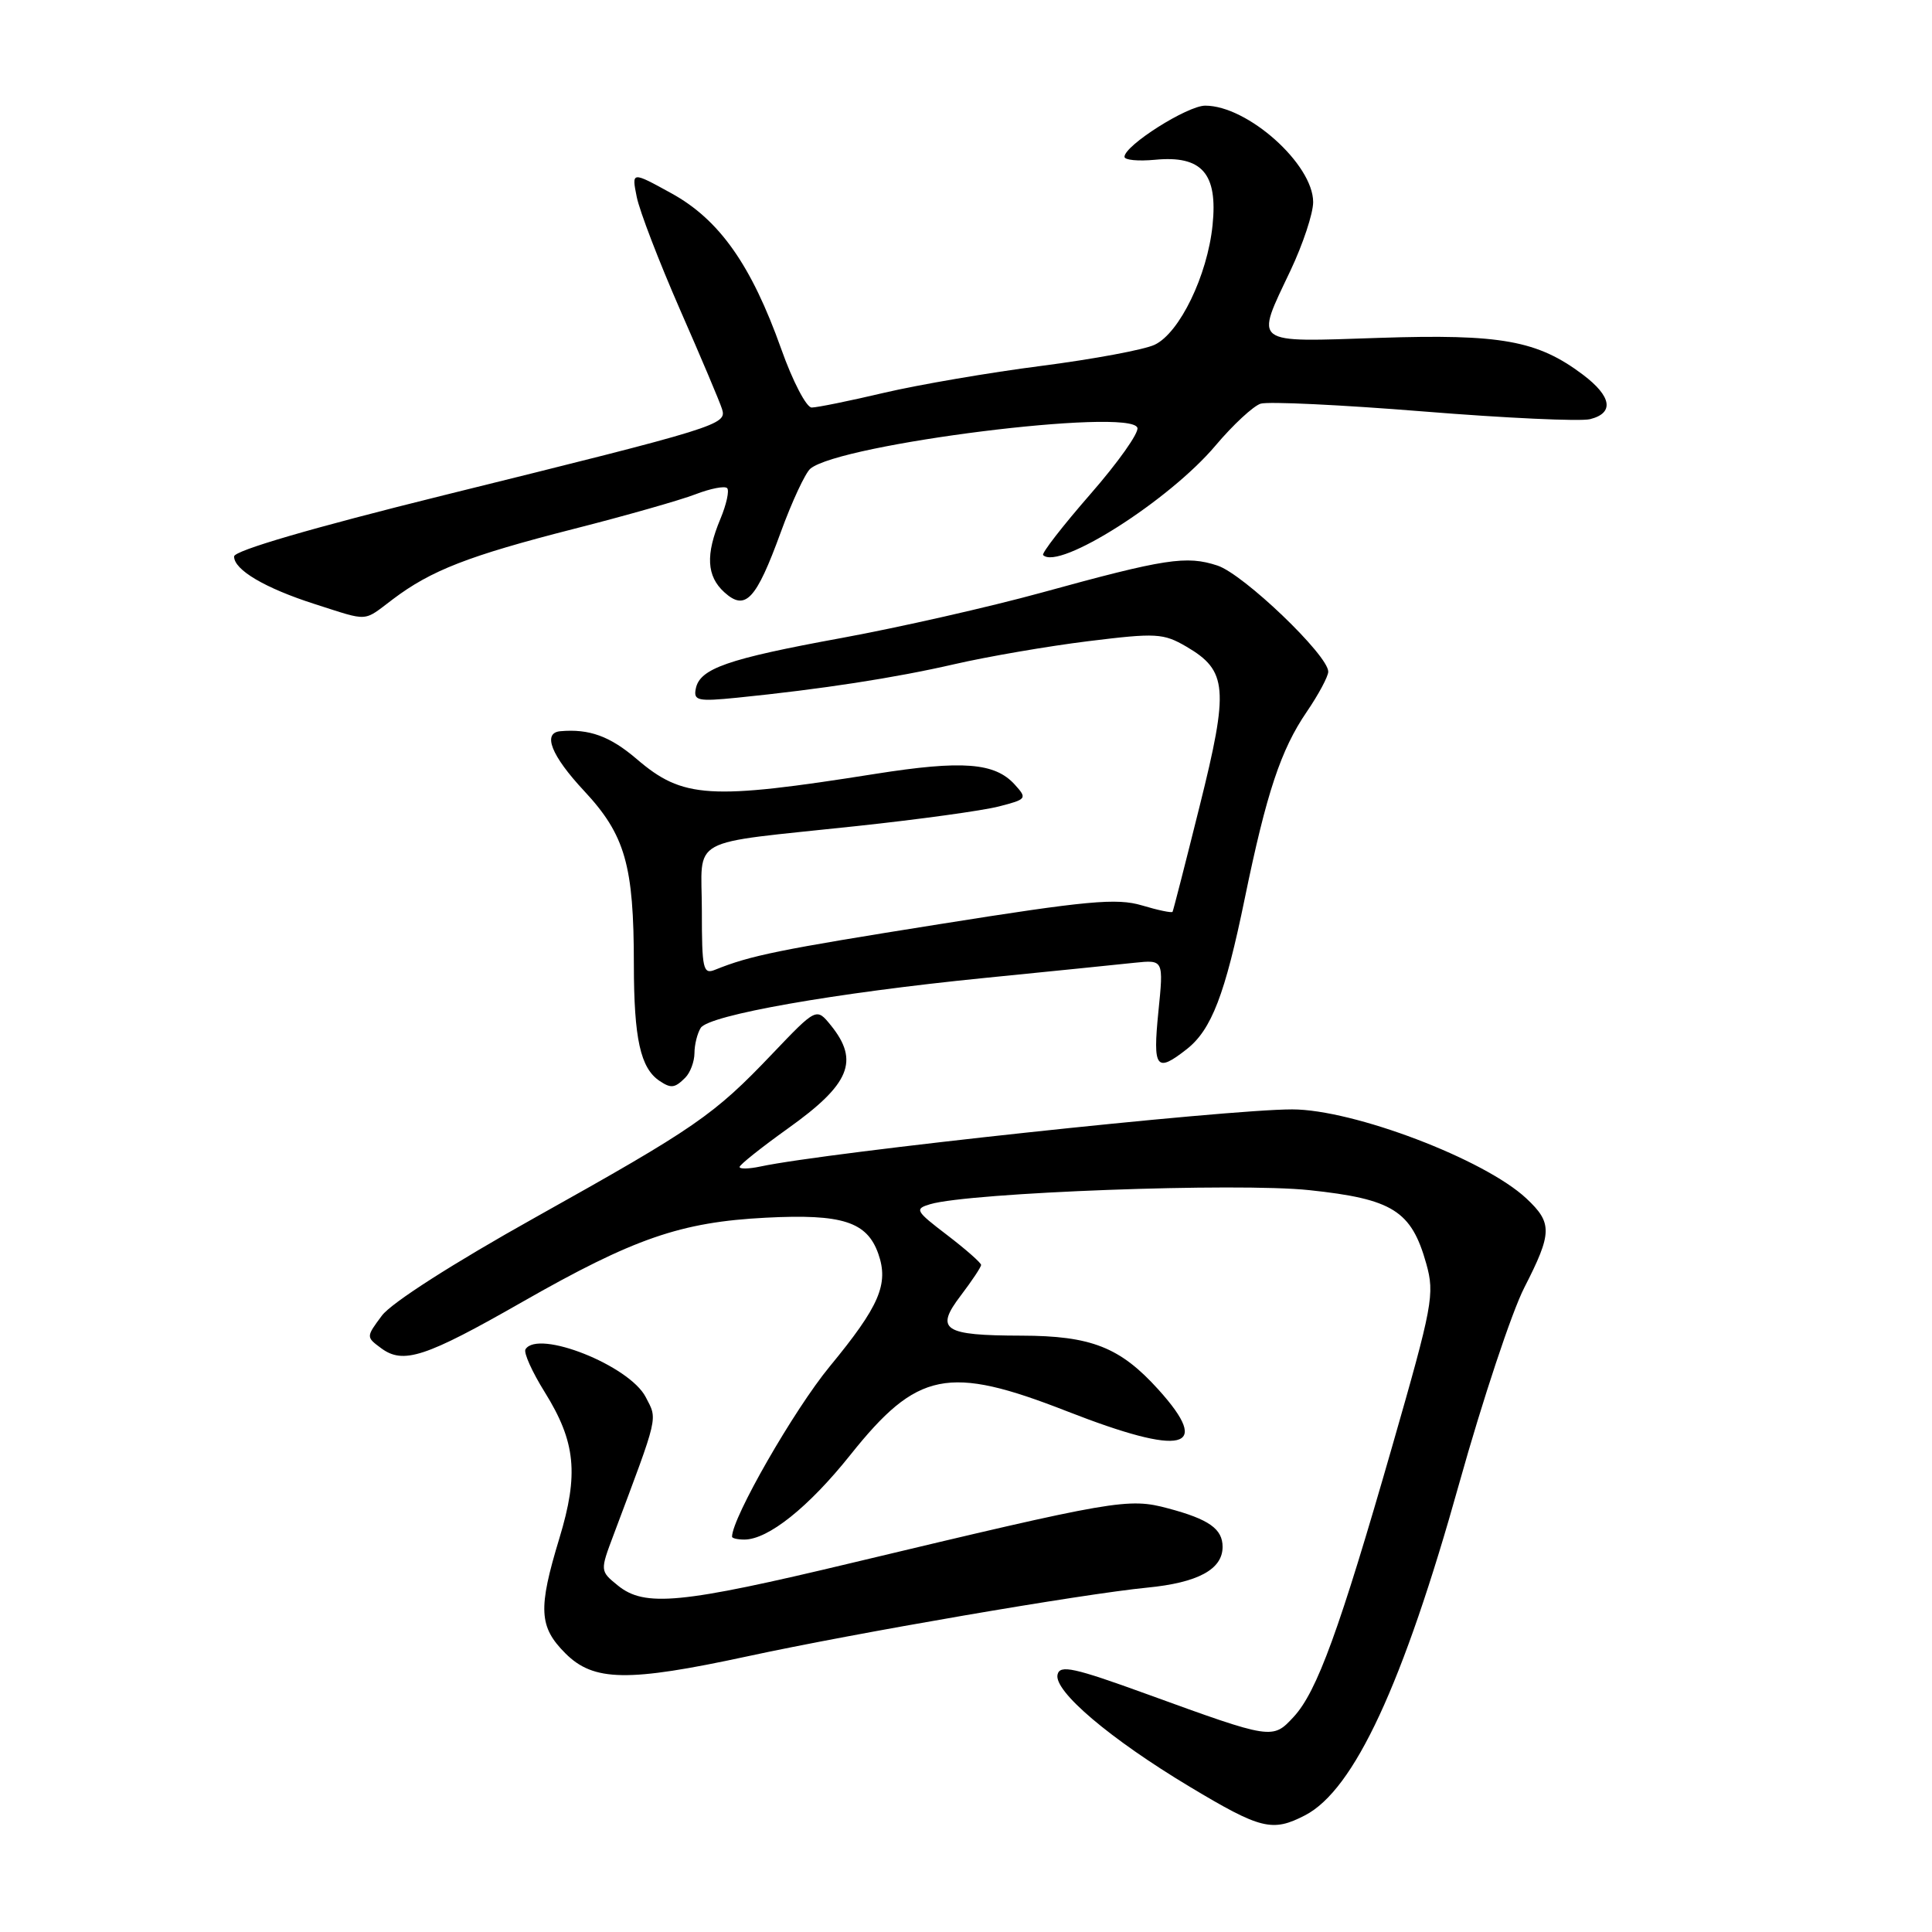 <?xml version="1.0" encoding="UTF-8" standalone="no"?>
<!DOCTYPE svg PUBLIC "-//W3C//DTD SVG 1.1//EN" "http://www.w3.org/Graphics/SVG/1.1/DTD/svg11.dtd" >
<svg xmlns="http://www.w3.org/2000/svg" xmlns:xlink="http://www.w3.org/1999/xlink" version="1.1" viewBox="0 0 256 256">
 <g >
 <path fill="currentColor"
d=" M 172.92 240.54 C 179.42 237.18 185.91 223.21 193.37 196.50 C 196.45 185.50 200.32 173.85 201.98 170.61 C 205.69 163.36 205.72 162.05 202.25 158.80 C 196.71 153.61 179.33 147.00 171.21 147.00 C 162.43 147.00 109.65 152.67 100.75 154.57 C 99.24 154.89 98.00 154.92 98.00 154.63 C 98.00 154.34 100.88 152.05 104.40 149.53 C 112.62 143.67 113.91 140.58 110.09 135.86 C 108.18 133.51 108.18 133.51 102.34 139.63 C 94.57 147.79 92.20 149.42 70.92 161.32 C 60.06 167.39 51.85 172.64 50.60 174.33 C 48.50 177.15 48.50 177.16 50.50 178.64 C 53.43 180.81 56.33 179.87 69.18 172.53 C 84.01 164.07 90.20 161.93 101.49 161.35 C 111.60 160.83 114.88 161.88 116.38 166.13 C 117.79 170.15 116.53 173.07 109.93 181.08 C 105.20 186.83 97.00 201.12 97.00 203.62 C 97.00 203.83 97.73 204.00 98.63 204.00 C 101.78 204.00 107.14 199.72 112.67 192.79 C 121.55 181.66 125.62 180.84 141.38 187.00 C 156.83 193.04 160.71 192.11 153.48 184.11 C 148.42 178.51 144.59 177.00 135.35 176.98 C 124.98 176.96 123.84 176.21 127.32 171.65 C 128.79 169.71 130.00 167.90 130.00 167.61 C 130.00 167.33 127.98 165.55 125.51 163.66 C 121.29 160.44 121.15 160.19 123.26 159.56 C 128.51 158.01 164.01 156.69 173.48 157.70 C 184.55 158.87 187.02 160.43 188.99 167.45 C 190.12 171.49 189.84 172.96 184.48 191.63 C 177.48 216.00 174.50 224.17 171.42 227.49 C 168.62 230.52 168.58 230.51 152.00 224.49 C 142.28 220.96 140.44 220.56 140.13 221.89 C 139.62 224.08 147.08 230.41 157.64 236.75 C 167.06 242.40 168.59 242.78 172.92 240.54 Z  M 99.00 219.48 C 113.44 216.36 143.41 211.21 152.00 210.37 C 158.72 209.72 162.00 207.95 162.00 204.97 C 162.00 202.59 160.20 201.31 154.79 199.87 C 149.50 198.45 147.88 198.73 112.92 207.08 C 90.19 212.52 85.42 212.98 81.86 210.08 C 79.50 208.16 79.50 208.16 81.32 203.33 C 87.34 187.29 87.14 188.17 85.56 185.12 C 83.40 180.94 71.28 176.12 69.63 178.79 C 69.36 179.23 70.51 181.79 72.19 184.48 C 76.28 191.06 76.71 195.31 74.12 203.83 C 71.28 213.18 71.40 215.56 74.92 219.08 C 78.66 222.82 83.19 222.89 99.00 219.48 Z  M 90.80 142.80 C 91.46 142.14 92.01 140.68 92.02 139.55 C 92.02 138.42 92.40 136.92 92.85 136.20 C 93.94 134.50 110.57 131.57 130.50 129.58 C 139.30 128.70 148.23 127.80 150.34 127.57 C 154.19 127.17 154.19 127.17 153.49 134.08 C 152.74 141.59 153.20 142.20 157.25 139.02 C 160.53 136.44 162.32 131.80 164.95 118.99 C 167.82 105.05 169.72 99.34 173.15 94.32 C 174.72 92.02 176.00 89.62 176.00 89.00 C 176.00 86.82 164.78 76.08 161.32 74.94 C 157.21 73.59 154.42 74.01 138.00 78.53 C 131.12 80.42 119.22 83.12 111.55 84.53 C 96.35 87.31 92.70 88.59 92.19 91.28 C 91.88 92.84 92.48 92.97 97.67 92.45 C 108.86 91.32 118.56 89.83 126.50 88.00 C 130.90 86.99 138.87 85.62 144.20 84.96 C 153.21 83.85 154.14 83.90 157.20 85.68 C 162.65 88.87 162.85 91.22 158.97 106.77 C 157.09 114.32 155.47 120.64 155.37 120.82 C 155.27 120.99 153.44 120.61 151.31 119.97 C 147.98 118.98 144.10 119.33 124.46 122.46 C 103.14 125.85 99.46 126.60 94.75 128.50 C 93.16 129.15 93.00 128.41 93.00 120.69 C 93.00 110.65 90.70 111.91 113.50 109.46 C 121.75 108.58 130.23 107.41 132.35 106.86 C 136.06 105.91 136.13 105.80 134.46 103.96 C 131.83 101.05 127.52 100.72 116.00 102.54 C 93.96 106.03 90.48 105.81 84.37 100.58 C 80.83 97.55 78.08 96.55 74.25 96.89 C 71.84 97.10 73.04 100.13 77.39 104.79 C 82.84 110.63 83.99 114.64 83.99 127.82 C 84.00 137.63 84.86 141.54 87.40 143.23 C 88.92 144.25 89.42 144.18 90.80 142.80 Z  M 52.06 79.40 C 57.12 75.58 62.07 73.65 76.00 70.09 C 82.88 68.34 90.14 66.27 92.14 65.50 C 94.14 64.73 96.03 64.36 96.35 64.68 C 96.66 65.00 96.26 66.83 95.46 68.75 C 93.47 73.50 93.63 76.35 95.98 78.48 C 98.77 81.01 100.18 79.50 103.45 70.54 C 104.94 66.45 106.71 62.66 107.38 62.10 C 111.35 58.81 149.79 54.00 150.71 56.68 C 150.94 57.34 148.13 61.30 144.46 65.50 C 140.80 69.70 137.99 73.32 138.22 73.55 C 140.29 75.62 154.93 66.32 161.07 59.03 C 163.38 56.29 166.07 53.80 167.04 53.49 C 168.01 53.18 177.72 53.64 188.61 54.52 C 199.49 55.40 209.44 55.86 210.70 55.54 C 213.92 54.73 213.56 52.53 209.75 49.65 C 203.72 45.11 198.89 44.24 182.75 44.77 C 165.71 45.33 166.30 45.77 171.00 35.84 C 172.65 32.35 174.00 28.28 174.00 26.78 C 174.00 21.76 165.32 14.00 159.70 14.00 C 157.33 14.00 149.00 19.28 149.00 20.78 C 149.00 21.21 150.82 21.38 153.05 21.17 C 159.26 20.57 161.38 22.99 160.67 29.84 C 159.99 36.50 156.30 44.12 153.00 45.68 C 151.62 46.34 144.88 47.59 138.00 48.48 C 131.12 49.36 121.75 50.97 117.17 52.04 C 112.59 53.12 108.26 54.00 107.55 54.00 C 106.85 54.00 105.03 50.51 103.52 46.25 C 99.56 35.12 95.32 29.10 88.96 25.61 C 83.69 22.71 83.69 22.71 84.37 26.09 C 84.74 27.95 87.32 34.65 90.09 40.99 C 92.87 47.32 95.38 53.26 95.67 54.19 C 96.33 56.28 95.47 56.55 58.77 65.63 C 41.34 69.95 31.03 72.96 31.02 73.73 C 30.99 75.50 35.11 77.93 41.73 80.05 C 49.00 82.37 48.04 82.43 52.06 79.40 Z "/>
</g>
</svg>